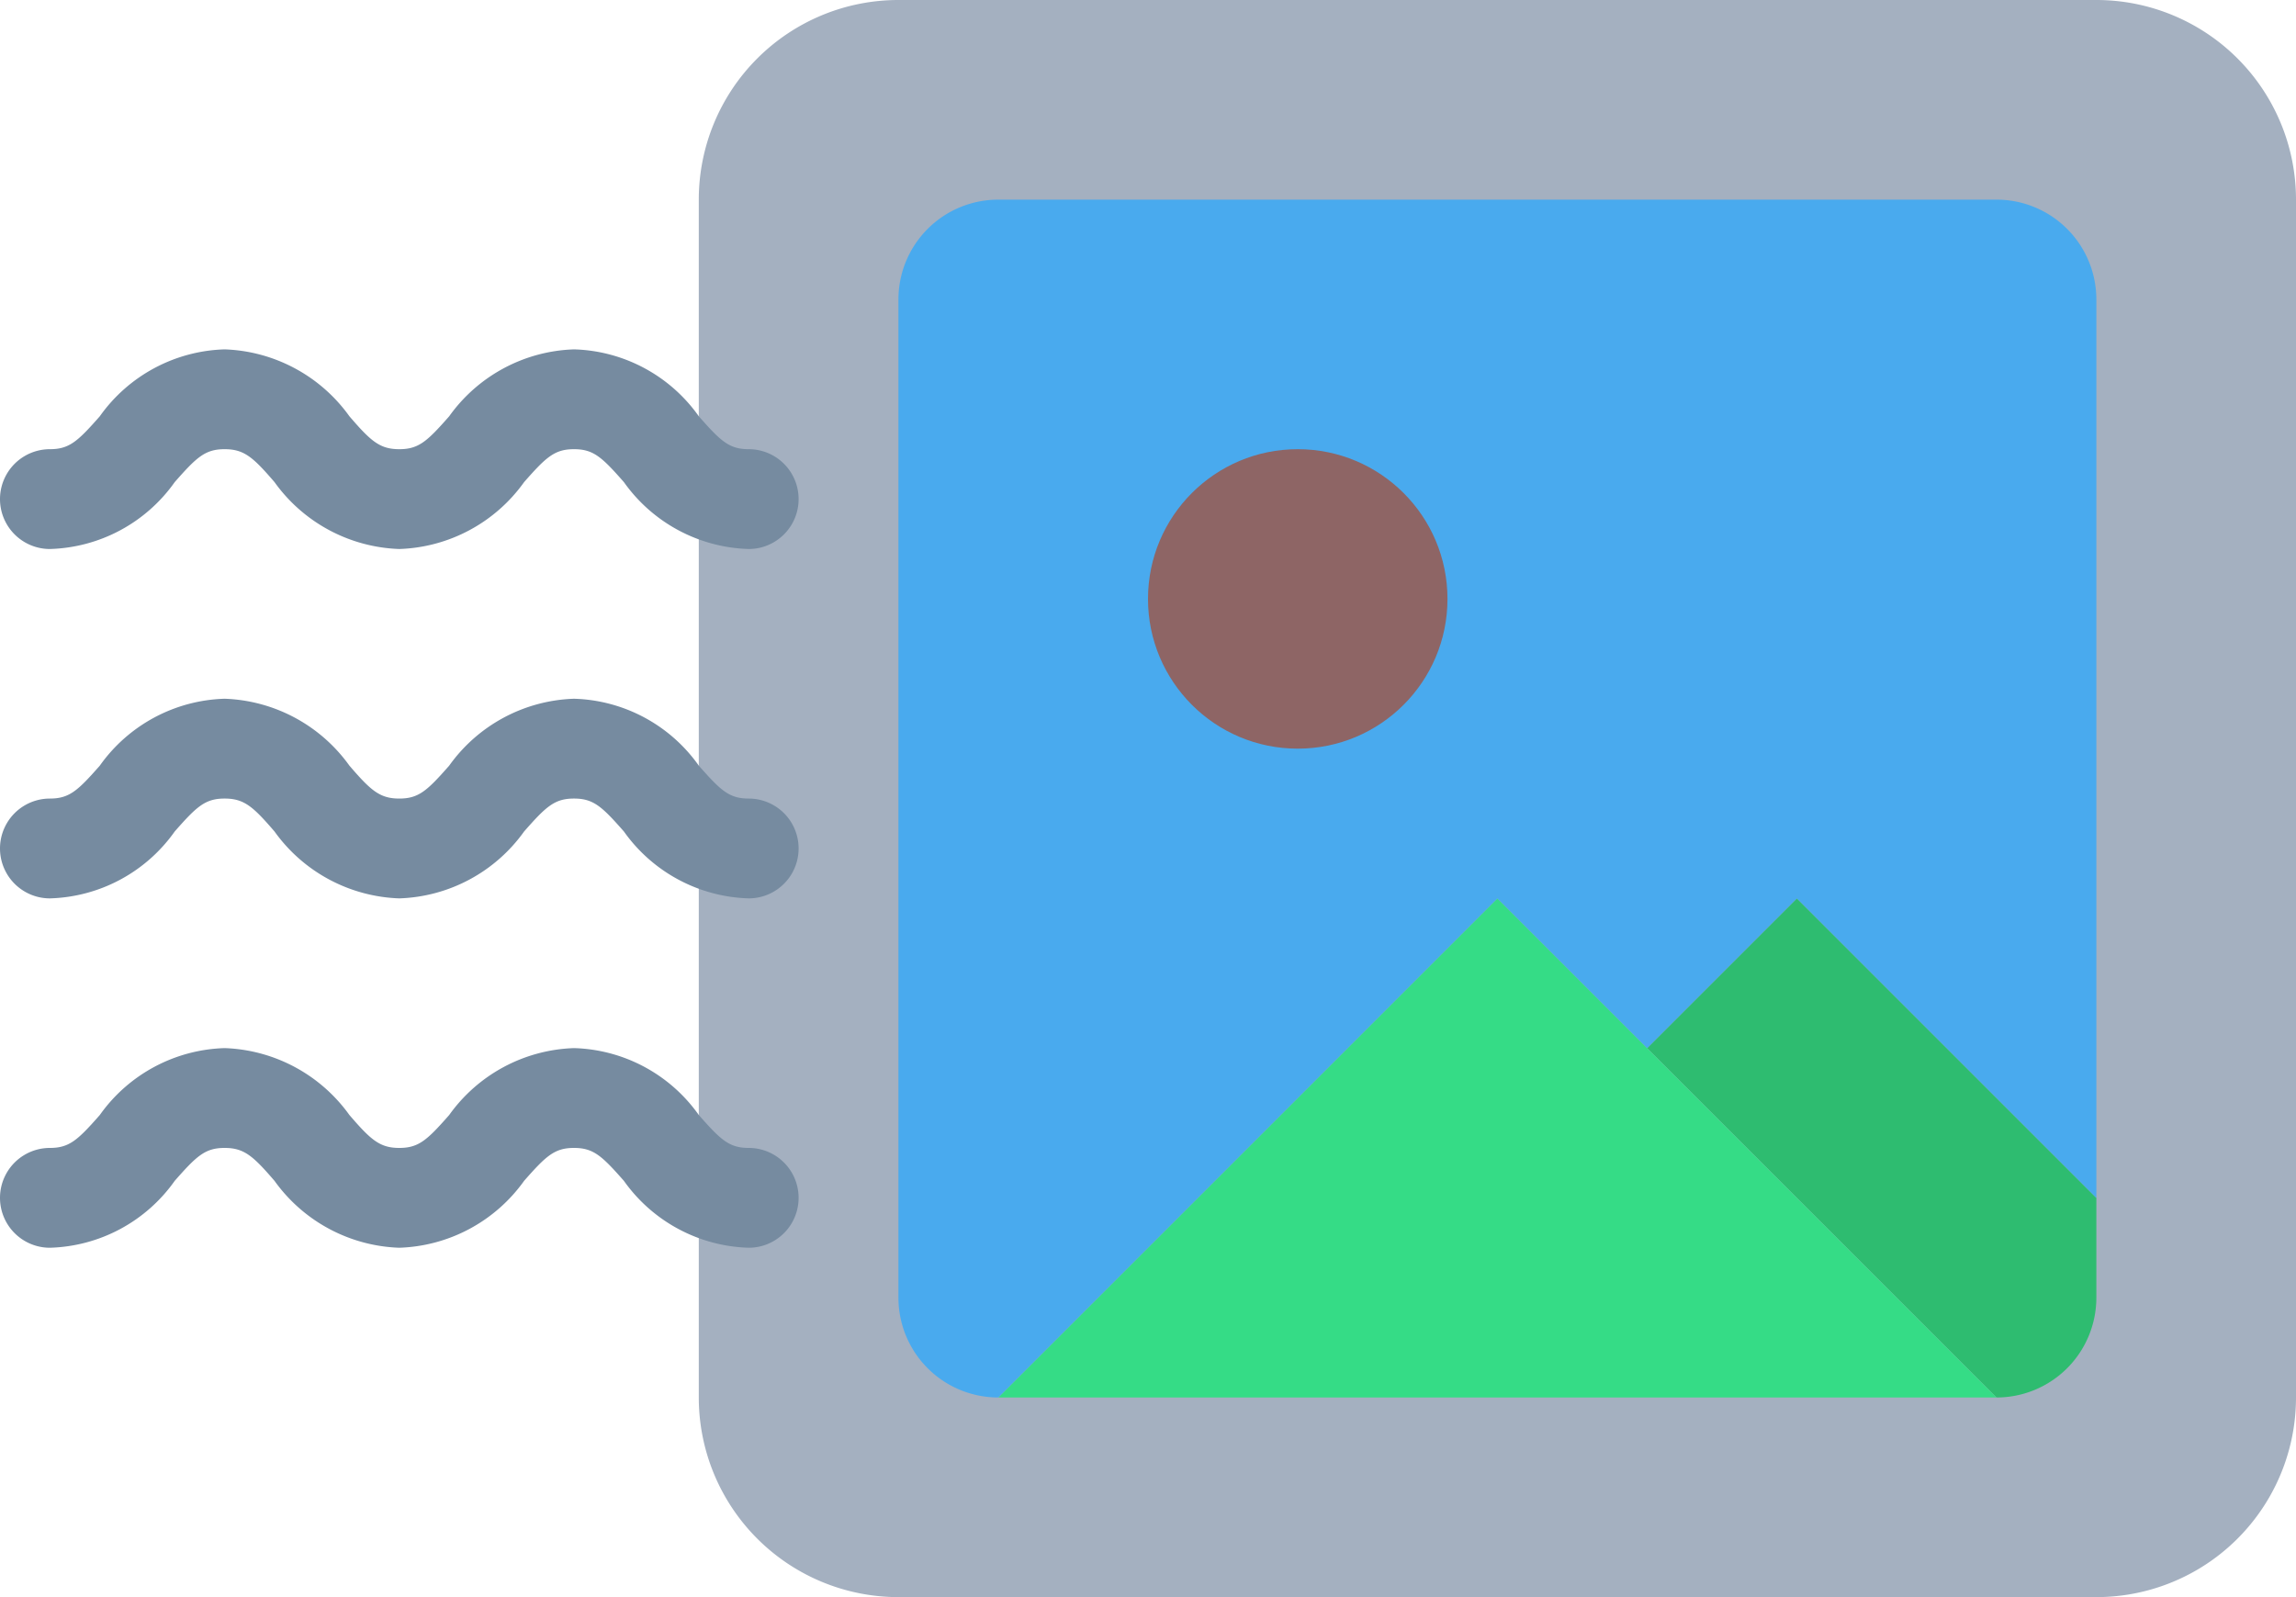 <svg xmlns="http://www.w3.org/2000/svg" viewBox="0 0 46 32"><defs><style>.cls-1{fill:#a4b0c0;}.cls-2{fill:#2ebc70;}.cls-3{fill:#35dc86;}.cls-4{fill:#49aaee;}.cls-5{fill:#8e6565;}.cls-6{fill:#768ba0;}</style></defs><g id="Layer_2" data-name="Layer 2"><g id="_48-Stamp" data-name="48-Stamp"><path class="cls-1" d="M46,4V28a4,4,0,0,1-4,4H18a4,4,0,0,1-4-4V4a4,4,0,0,1,4-4H42A4,4,0,0,1,46,4Z"/><path class="cls-2" d="M42,24v2a2,2,0,0,1-2,2l-7-7,3-3Z"/><polygon class="cls-3" points="40 28 20 28 30 18 33 21 40 28"/><path class="cls-4" d="M42,6V24l-6-6-3,3-3-3L20,28a2,2,0,0,1-2-2V6a2,2,0,0,1,2-2H40A2,2,0,0,1,42,6Z"/><circle class="cls-5" cx="26" cy="12" r="3"/><path class="cls-6" d="M15,18a3.18,3.18,0,0,1-2.5-1.34c-.44-.5-.61-.66-1-.66s-.56.16-1,.66A3.2,3.2,0,0,1,8,18,3.21,3.21,0,0,1,5.5,16.66c-.43-.5-.61-.66-1-.66s-.56.16-1,.66A3.17,3.17,0,0,1,1,18a1,1,0,0,1,0-2c.39,0,.56-.16,1-.66A3.18,3.18,0,0,1,4.5,14,3.21,3.21,0,0,1,7,15.34c.43.5.61.66,1,.66s.56-.16,1-.66A3.2,3.2,0,0,1,11.5,14,3.17,3.17,0,0,1,14,15.34c.44.5.61.66,1,.66a1,1,0,0,1,0,2Z"/><path class="cls-6" d="M15,11a3.18,3.18,0,0,1-2.5-1.34c-.44-.5-.61-.66-1-.66s-.56.16-1,.66A3.2,3.2,0,0,1,8,11,3.21,3.21,0,0,1,5.5,9.66c-.43-.5-.61-.66-1-.66s-.56.16-1,.66A3.17,3.17,0,0,1,1,11,1,1,0,0,1,1,9c.39,0,.56-.16,1-.66A3.18,3.18,0,0,1,4.5,7,3.21,3.21,0,0,1,7,8.34c.43.5.61.66,1,.66s.56-.16,1-.66A3.2,3.2,0,0,1,11.5,7,3.17,3.17,0,0,1,14,8.34c.44.5.61.66,1,.66a1,1,0,0,1,0,2Z"/><path class="cls-6" d="M15,25a3.18,3.18,0,0,1-2.5-1.34c-.44-.5-.61-.66-1-.66s-.56.16-1,.66A3.2,3.2,0,0,1,8,25,3.21,3.21,0,0,1,5.5,23.66c-.43-.5-.61-.66-1-.66s-.56.16-1,.66A3.17,3.17,0,0,1,1,25a1,1,0,0,1,0-2c.39,0,.56-.16,1-.66A3.18,3.18,0,0,1,4.5,21,3.21,3.21,0,0,1,7,22.34c.43.5.61.66,1,.66s.56-.16,1-.66A3.2,3.2,0,0,1,11.5,21,3.17,3.17,0,0,1,14,22.34c.44.5.61.66,1,.66a1,1,0,0,1,0,2Z"/></g></g></svg>